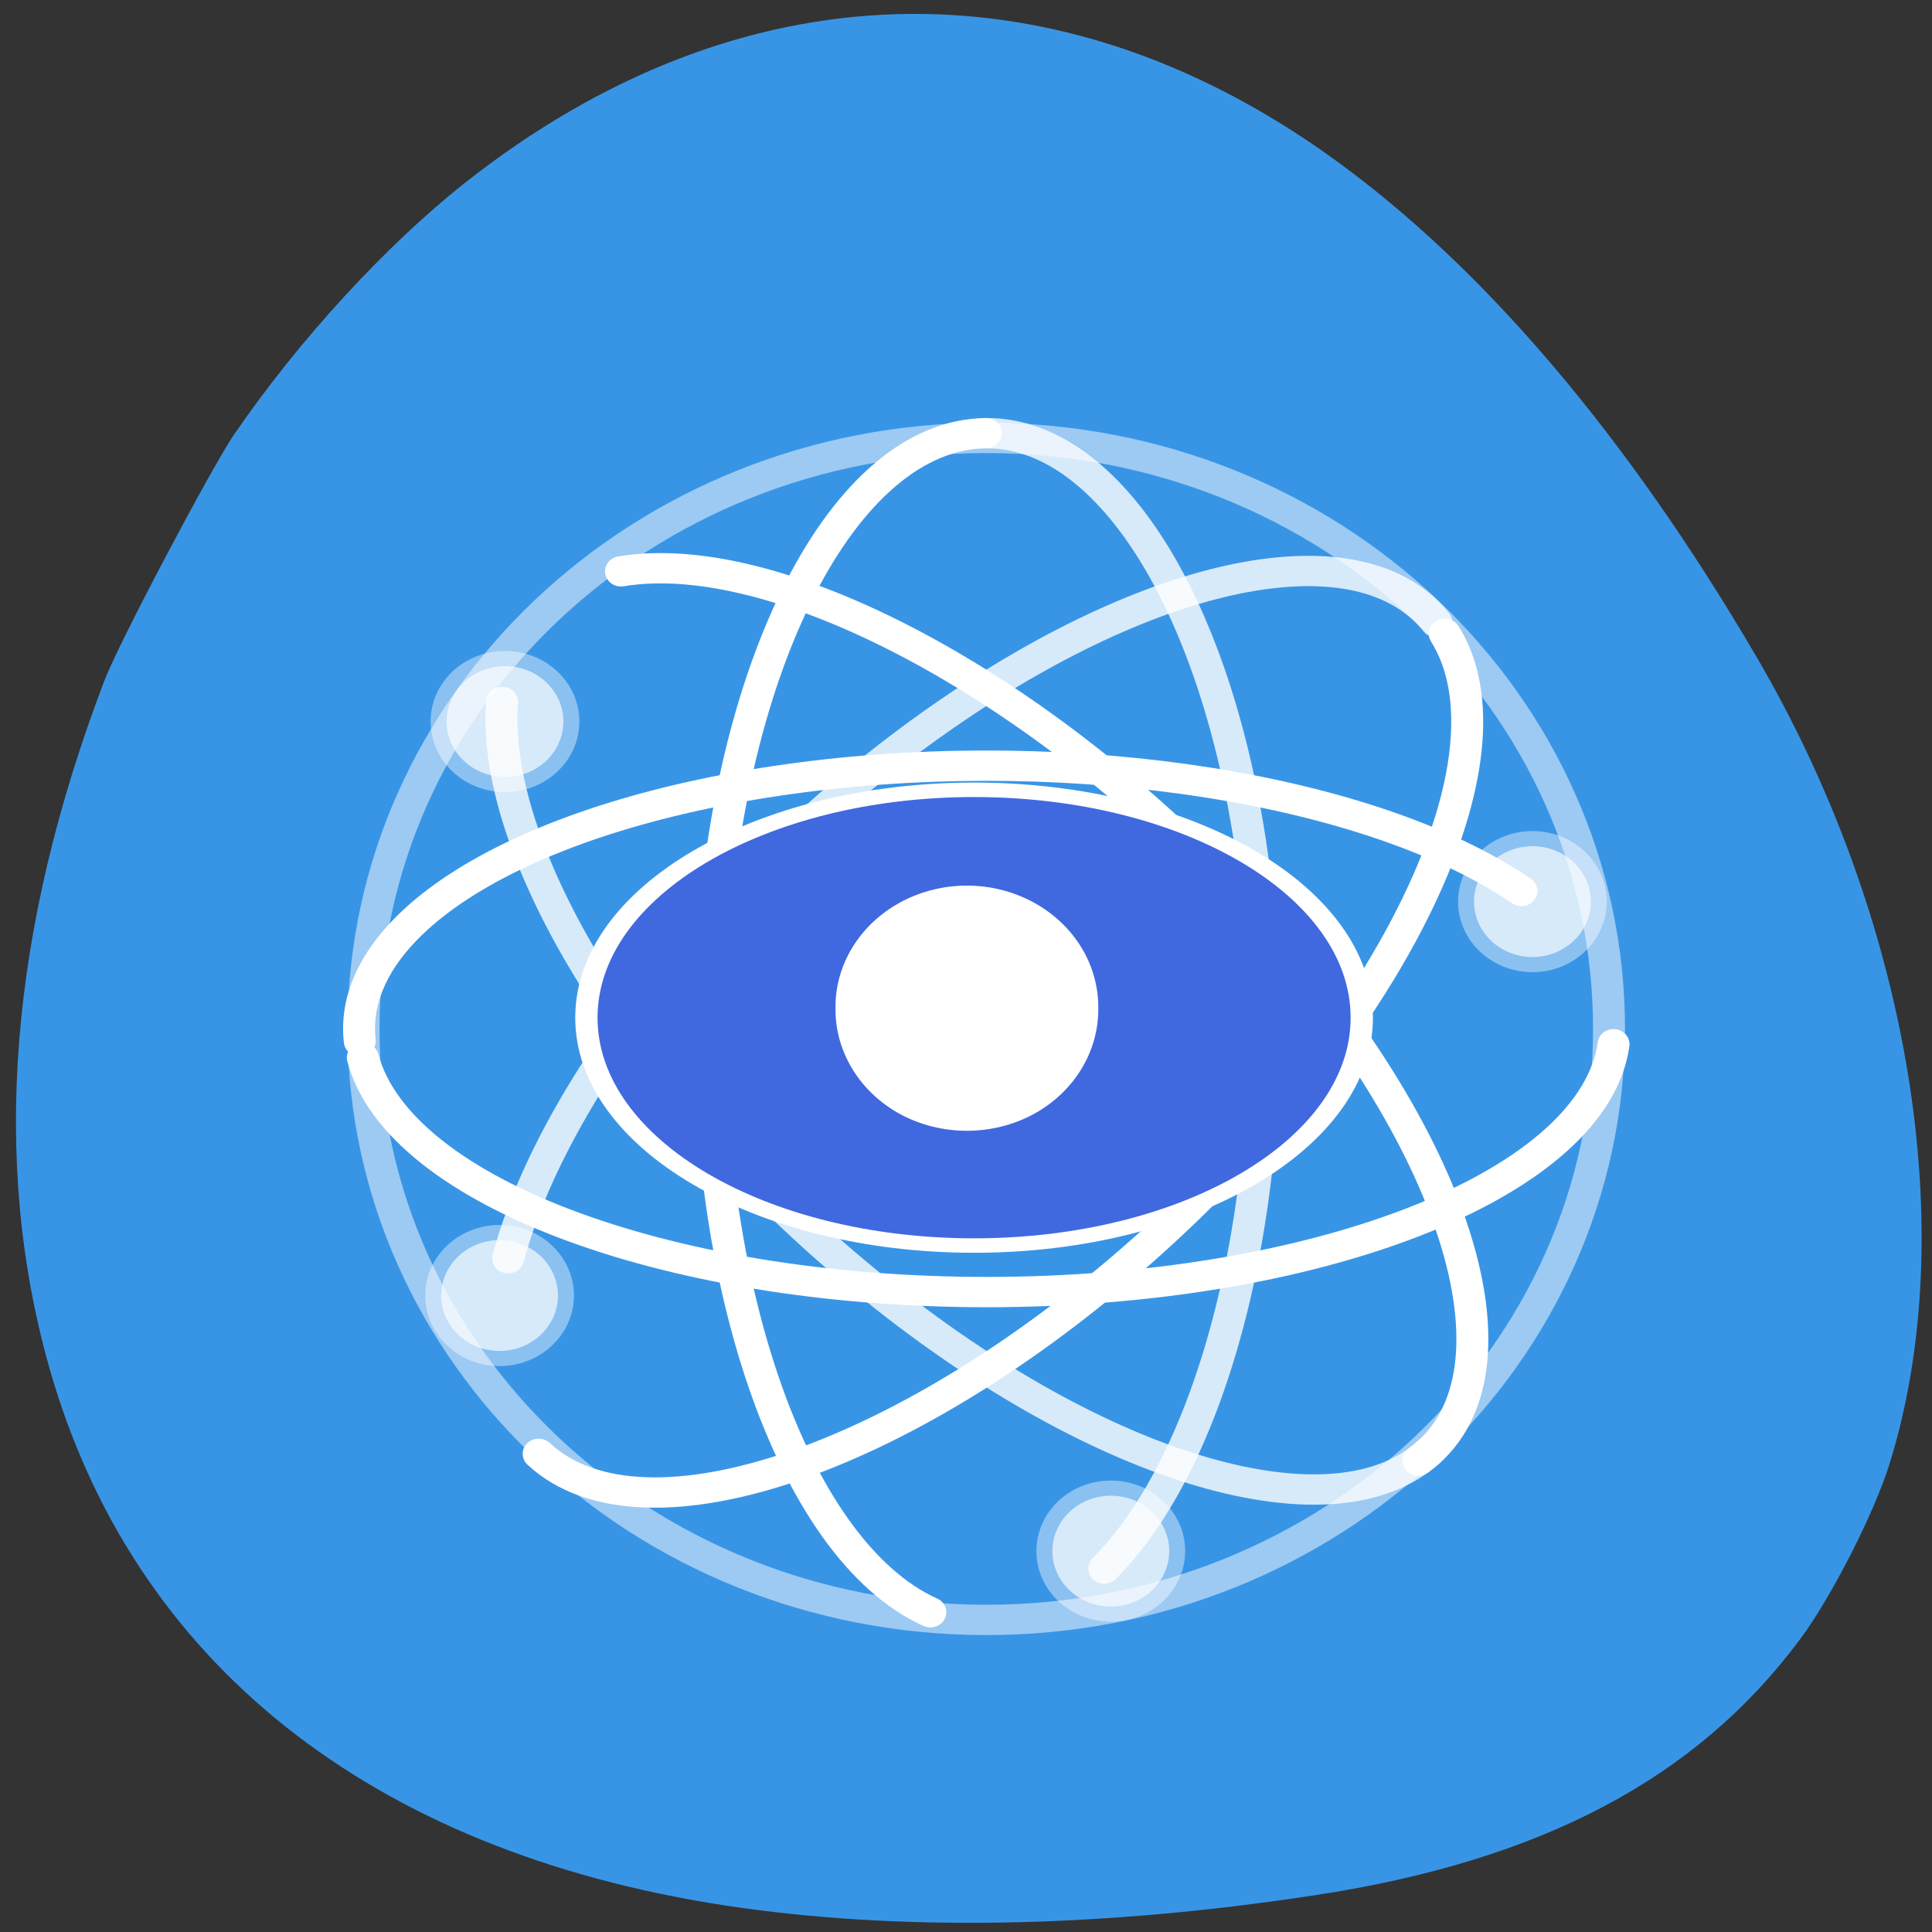 <svg xmlns="http://www.w3.org/2000/svg" xmlns:xlink="http://www.w3.org/1999/xlink" viewBox="0 0 32 32"><rect x="0" y="0" width="32" height="32" fill="#333333" stroke="none"/><defs><g id="3" clip-path="url(#2)"><path d="m 26.07 41.23 c 0 1.011 0.82 1.828 1.832 1.828 c 1 0 1.825 -0.817 1.825 -1.828 c 0 -1.011 -0.82 -1.828 -1.825 -1.828 c -1.012 0 -1.832 0.817 -1.832 1.828" transform="matrix(0.529 0 0 0.502 3.64 4.994)" stroke-opacity="0.522" fill="#fff" stroke="#fff" stroke-linejoin="round" stroke-linecap="round"/></g><g id="6" clip-path="url(#5)"><path d="m 10.759 13.858 c 0 1.011 -0.82 1.828 -1.825 1.828 c -1.012 0 -1.832 -0.817 -1.832 -1.828 c 0 -1.011 0.82 -1.828 1.832 -1.828 c 1 0 1.825 0.817 1.825 1.828" transform="matrix(0.529 0 0 0.502 3.64 4.994)" stroke-opacity="0.522" fill="#fff" stroke="#fff" stroke-linejoin="round" stroke-linecap="round"/></g><g id="9" clip-path="url(#8)"><path d="m 8.764 34.625 c 1 0 1.825 -0.817 1.825 -1.828 c 0 -1.011 -0.82 -1.828 -1.825 -1.828 c -1.012 0 -1.832 0.817 -1.832 1.828 c 0 1.011 0.82 1.828 1.832 1.828" transform="matrix(0.529 0 0 0.502 3.64 4.994)" stroke-opacity="0.522" fill="#fff" stroke="#fff" stroke-linejoin="round" stroke-linecap="round"/></g><g id="C" clip-path="url(#B)"><path d="m 42.929 19.8 c 0 -1.011 -0.82 -1.828 -1.825 -1.828 c -1.012 0 -1.832 0.817 -1.832 1.828 c 0 1.011 0.82 1.828 1.832 1.828 c 1 0 1.825 -0.817 1.825 -1.828" transform="matrix(0.529 0 0 0.502 3.64 4.994)" stroke-opacity="0.522" fill="#fff" stroke="#fff" stroke-linejoin="round" stroke-linecap="round"/></g><clipPath id="8"><path d="M 0,0 H32 V32 H0 z"/></clipPath><clipPath id="2"><path d="M 0,0 H32 V32 H0 z"/></clipPath><clipPath id="5"><path d="M 0,0 H32 V32 H0 z"/></clipPath><clipPath id="B"><path d="M 0,0 H32 V32 H0 z"/></clipPath><filter id="0" filterUnits="objectBoundingBox" x="0" y="0" width="32" height="32"><feColorMatrix type="matrix" in="SourceGraphic" values="0 0 0 0 1 0 0 0 0 1 0 0 0 0 1 0 0 0 1 0"/></filter><mask id="A"><g filter="url(#0)"><path fill-opacity="0.8" d="M 0,0 H32 V32 H0 z"/></g></mask><mask id="4"><g filter="url(#0)"><path fill-opacity="0.8" d="M 0,0 H32 V32 H0 z"/></g></mask><mask id="7"><g filter="url(#0)"><path fill-opacity="0.8" d="M 0,0 H32 V32 H0 z"/></g></mask><mask id="1"><g filter="url(#0)"><path fill-opacity="0.8" d="M 0,0 H32 V32 H0 z"/></g></mask></defs><path d="m 3.895 7.172 c 1.062 -1.547 2.492 -3.102 3.793 -4.133 c 4.543 -3.594 9.766 -3.746 14.391 -0.414 c 2.488 1.793 4.867 4.59 7 8.23 c 2.551 4.344 3.414 9.547 2.219 13.387 c -0.25 0.809 -0.969 2.223 -1.484 2.91 c -1.715 2.309 -4.289 3.668 -8.03 4.238 c -3.574 0.547 -6.938 0.605 -9.789 0.168 c -5.863 -0.902 -9.793 -4.03 -11.176 -8.898 c -0.973 -3.426 -0.664 -7.262 0.91 -11.387 c 0.234 -0.617 1.777 -3.535 2.164 -4.102" fill="#3895e6"/><g fill="none" stroke="#fff" stroke-linejoin="round" stroke-linecap="round" transform="matrix(0.529 0 0 0.502 3.64 4.994)"><path d="m 43.498 24 c 0 10.773 -8.726 19.5 -19.498 19.5 c -10.772 0 -19.498 -8.727 -19.498 -19.5 c 0 -10.773 8.726 -19.5 19.498 -19.5 c 10.772 0 19.498 8.727 19.498 19.5" stroke-opacity="0.502"/><path d="m 23.985 4.345 c -4.441 0.047 -8.157 7.669 -8.6 17.672 c -0.451 10.01 2.512 19.17 6.864 21.23"/><path d="m 27.694 41.804 c 3.694 -3.905 5.682 -13.09 4.795 -22.09 c -0.887 -8.999 -4.418 -15.393 -8.489 -15.369" stroke-opacity="0.8"/></g><use xlink:href="#3" mask="url(#1)"/><g fill="none" stroke="#fff" stroke-linejoin="round" stroke-linecap="round" transform="matrix(0.529 0 0 0.502 3.64 4.994)"><path d="m 12.562 8.903 c 5.05 -0.887 13.632 4.068 19.993 11.543 c 6.362 7.475 8.497 15.11 4.972 17.796"/><path d="m 37.912 37.9 c -2.955 2.963 -10.285 0.716 -17.407 -5.336 c -7.13 -6.05 -12.04 -14.187 -11.666 -19.352" stroke-opacity="0.8"/></g><use xlink:href="#6" mask="url(#4)"/><path d="m 38.09 10.583 c -2.342 -3.08 -8.541 -1.875 -15.243 2.963 c -6.709 4.846 -12.324 12.173 -13.817 18.02" transform="matrix(0.529 0 0 0.502 3.64 4.994)" stroke-opacity="0.8" fill="none" stroke="#fff" stroke-linejoin="round" stroke-linecap="round"/><use xlink:href="#9" mask="url(#7)"/><g fill="none" stroke="#fff" stroke-linejoin="round" stroke-linecap="round" transform="matrix(0.529 0 0 0.502 3.64 4.994)"><path d="m 9.984 38.02 c 3.288 3.228 11.74 0.14 19.269 -7.05 c 7.529 -7.187 11.519 -15.961 9.1 -20.01"/><path d="m 40.757 19.45 c -4.699 -3.376 -13.964 -4.916 -22.535 -3.749 c -8.563 1.167 -14.26 4.745 -13.839 8.704"/></g><use xlink:href="#C" mask="url(#A)"/><g stroke="#fff"><path d="m 4.479 24.949 c 1.123 4.488 9.834 7.848 20.05 7.731 c 10.218 -0.117 18.523 -3.671 19.11 -8.175" transform="matrix(0.529 0 0 0.502 3.64 4.994)" fill="none" stroke-linejoin="round" stroke-linecap="round"/><g stroke-width="0.998"><path d="m 143.19 145.9 c 0 8.684 -7.77 15.726 -17.355 15.726 c -9.586 0 -17.355 -7.04 -17.355 -15.726 c 0 -8.684 7.77 -15.726 17.355 -15.726 c 9.586 0 17.355 7.04 17.355 15.726" transform="matrix(0.37 0 0 0.24 -30.425 -18.16)" fill="#4069e0"/><path d="m 137.76 132.88 c 0.037 4.476 -1.821 8.65 -4.856 10.913 c -3.035 2.238 -6.787 2.238 -9.822 0 c -3.035 -2.263 -4.892 -6.437 -4.856 -10.913 c -0.037 -4.501 1.821 -8.65 4.856 -10.913 c 3.035 -2.263 6.787 -2.263 9.822 0 c 3.035 2.263 4.892 6.412 4.856 10.913" transform="matrix(0.212 0 0 0.155 -11.12 -3.896)" fill="#fff"/></g></g></svg>